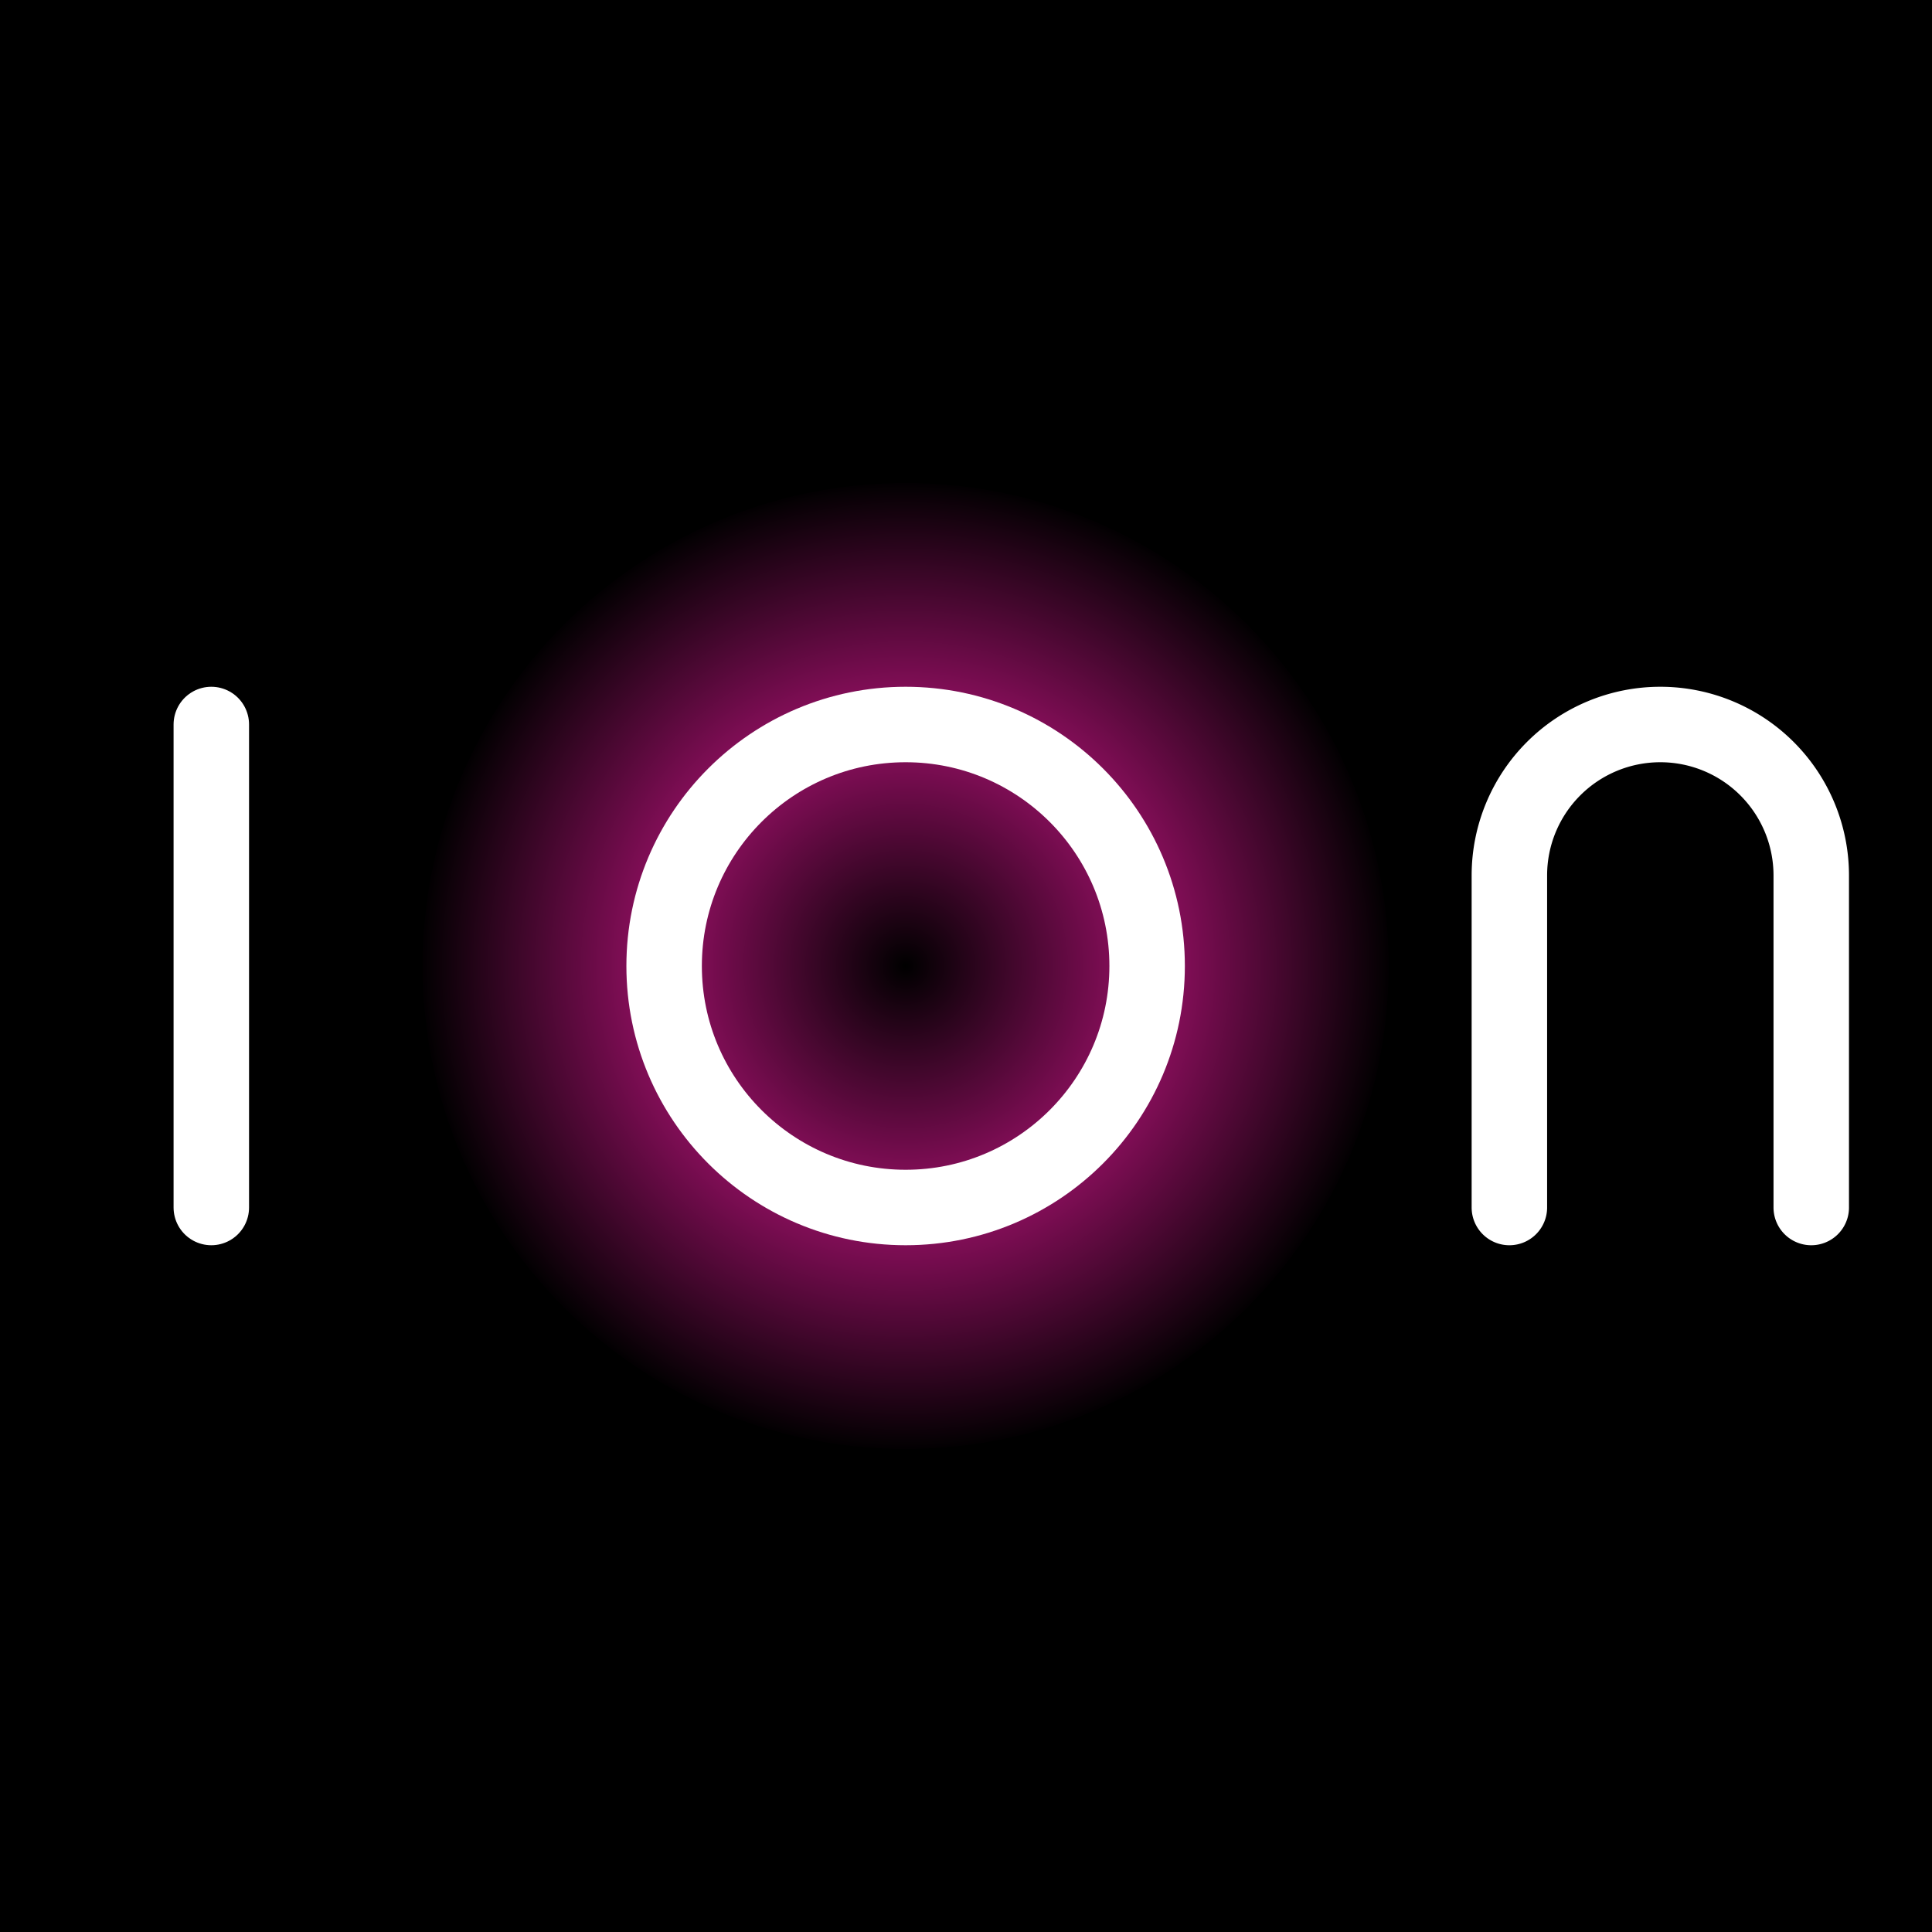 <?xml version="1.0" encoding="UTF-8" ?>
<svg xmlns="http://www.w3.org/2000/svg"
     version="1.1"
     width="512px" height="512px"
     viewBox="0 0 64 64">
    <defs>
        <radialGradient id="grad">
            <stop offset="0%" stop-color="#c71585" stop-opacity="0"/>
            <stop offset="50%" stop-color="#c71585" stop-opacity="0.75"/>
            <stop offset="100%" stop-color="#c71585" stop-opacity="0"/>
        </radialGradient>
    </defs>
    <rect width="64" height="64" fill="#000000"/>
    <circle cx="30" cy="32" r="16" stroke-opacity="0" fill="url(#grad)" stroke-width="2.5"/>
    <circle cx="30" cy="32" r="8" stroke="white" fill-opacity="0" stroke-width="2.5"/>
    <line x1="7" y1="24" x2="7" y2="40" stroke="white" stroke-linecap="round" stroke-width="2.5"/>
    <path d="M 50,40 L 50,29 A 5,5,0,1,1,60,29 L 60,40" stroke="white" fill-opacity="0" stroke-linecap="round" stroke-width="2.5"/>
</svg>
